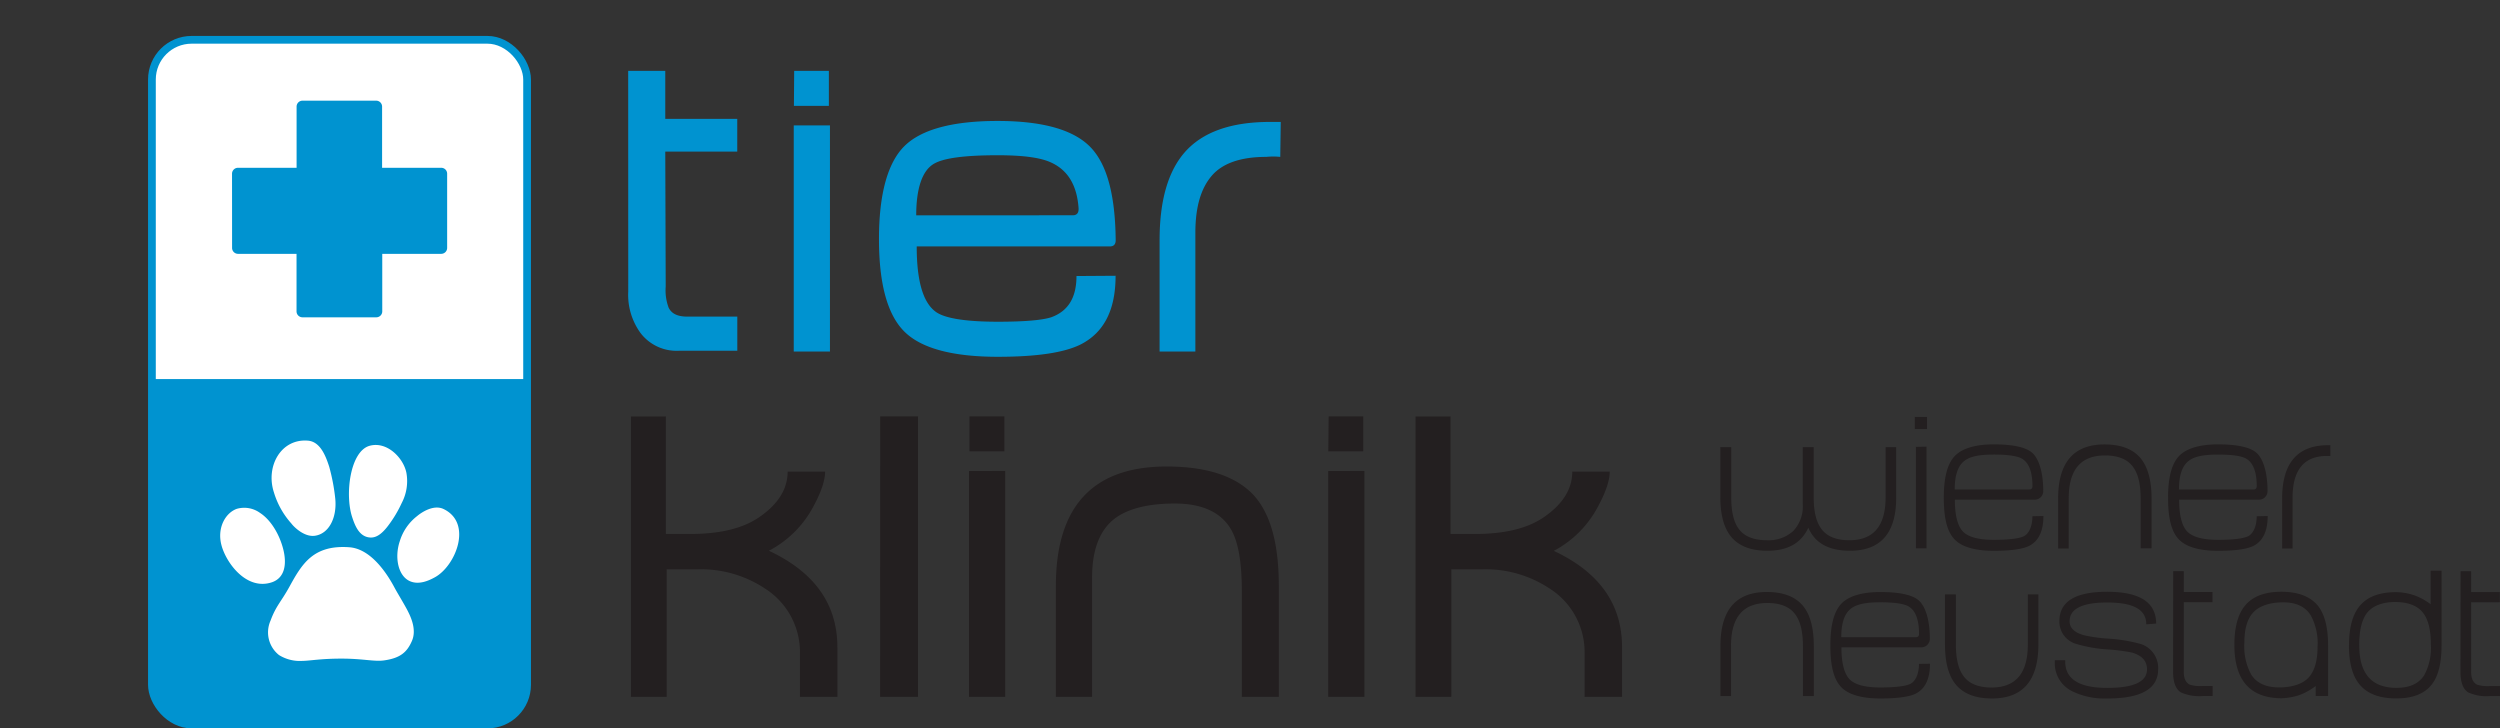 <svg xmlns="http://www.w3.org/2000/svg" viewBox="0 0 458.46 133.57"><rect x="0" y="0" width="458.46" height="133.57" fill="#333333" stroke="none"/><defs><style>.cls-1,.cls-2{fill:#0093d0}.cls-1,.cls-5{stroke:#0093d0;stroke-miterlimit:3.86;stroke-width:1.42px}.cls-3{clip-path:url(#clip-path)}.cls-4{fill:#fff}.cls-5{fill:none}.cls-6{fill:#231f20}</style><clipPath id="clip-path"><rect class="cls-1" x="27.86" y="7.3" width="68.8" height="125.56" rx="7.28" ry="7.28"/></clipPath></defs><title>logo</title><g id="Layer_2" data-name="Layer 2"><g id="Vordergrund"><rect class="cls-2" x="27.86" y="7.3" width="68.8" height="125.56" rx="7.28" ry="7.28"/><g class="cls-3"><path class="cls-4" d="M0 0h128.66v69.52H0z"/></g><rect class="cls-5" x="27.86" y="7.3" width="68.8" height="125.56" rx="7.28" ry="7.28"/><path class="cls-2" d="M42.55 31.84a1.09 1.09 0 0 1 1.07-1.07h10.77V19.53a1.09 1.09 0 0 1 1.07-1.07H69a1.09 1.09 0 0 1 1.07 1.07v11.24h10.82A1.08 1.08 0 0 1 82 31.84v13.64a1.09 1.09 0 0 1-1.07 1.07H70.1v10.57a1.09 1.09 0 0 1-1.1 1.07H55.45a1.09 1.09 0 0 1-1.07-1.07V46.55H43.63a1.09 1.09 0 0 1-1.07-1.07zm192.23-3.07a13 13 0 0 0-2.57 0c-4.6 0-8 1.13-10 3.47s-3 5.73-3 10.49v21.73h-6.56V44.09c0-7.24 1.51-12.6 4.6-16.15 3.24-3.7 8.45-5.58 15.62-5.58h2zM115.2 13h6.8v8.8h13.2v6H122l.08 24.75a9 9 0 0 0 .53 3.85c.53 1.13 1.66 1.66 3.4 1.66h9.2v6.26h-10.65a8.31 8.31 0 0 1-7.09-3.24 11.9 11.9 0 0 1-2.26-7.62zm37 10v41.46h-6.64V23zm-6.56-10H152v6.41h-6.41zm58.94 37.57c0 6.26-2.11 10.41-6.41 12.6q-4.53 2.26-15.17 2.26c-8.22 0-14-1.51-17.13-4.6s-4.68-8.75-4.68-17 1.59-14 4.68-17.05 8.83-4.6 17.05-4.6 13.88 1.58 17 4.75 4.6 8.9 4.68 17.13c0 .76-.38 1.13-1.06 1.13h-35.43c0 6.26 1.13 10.19 3.4 11.92C173.09 58.35 176.94 59 183 59c5 0 8.22-.3 9.81-.83 3.09-1.13 4.6-3.62 4.6-7.55zm-7.85-11.09c.75 0 1.13-.45 1.06-1.36-.3-4.07-1.89-6.79-4.83-8.22-2-1-5.28-1.43-10-1.43-6.19 0-10.11.53-11.85 1.66-2 1.28-3.09 4.45-3.09 9.36z"/><path class="cls-6" d="M297.46 118.67v9.13h-6.87v-8a13.81 13.81 0 0 0-6.49-11.92 21.15 21.15 0 0 0-12.37-3.47h-5.58v23.39h-6.56V76.37H266v21.55h4.53c5.36 0 9.43-1 12.37-2.93 3.62-2.41 5.43-5.26 5.43-8.5h6.87c0 1.65-.76 3.83-2.19 6.47a19.39 19.39 0 0 1-8.07 8.06c8.37 3.92 12.52 9.81 12.52 17.65zm-143.89 0v9.13h-6.87v-8a13.81 13.81 0 0 0-6.49-11.92 21.16 21.16 0 0 0-12.37-3.47h-5.58v23.39h-6.56V76.37h6.41v21.55h4.53c5.36 0 9.43-1 12.37-2.93 3.62-2.41 5.43-5.26 5.43-8.5h6.87c0 1.66-.76 3.84-2.19 6.47A19.39 19.39 0 0 1 141 101c8.41 3.94 12.56 9.83 12.56 17.67zm7.84-42.31h6.94v51.44h-6.95zm22.93 10v41.44h-6.64V86.38zm-6.56-10h6.41v6.41h-6.41zm56.74 31v20.44h-6.79v-19.39c0-5.43-.68-9.28-2.11-11.54q-2.83-4.53-10.19-4.53c-5.05 0-8.83 1-11.24 2.94-2.64 2.19-3.92 5.73-3.92 10.71v21.81h-6.64v-20.37c0-14.56 6.79-21.88 20.3-21.88 7.47 0 12.83 1.81 16.07 5.36 3 3.39 4.51 8.83 4.51 16.45zm15.69-21v41.44h-6.64V86.38zm-6.56-10H250v6.41h-6.41zm183.7 7.26h-.64c-4.19 0-6.29 2.56-6.29 7.67v9.3h-1.91v-9.17c0-6.51 2.81-9.78 8.47-9.78h.37zM339.25 101c-3.88 0-6.43-1.4-7.63-4.23-1.3 2.83-3.78 4.23-7.5 4.23q-4.62 0-6.73-2.66c-1.27-1.6-1.91-4-1.91-7.22V82h2v9.17q0 3.88 1.31 5.72c1 1.46 2.78 2.18 5.22 2.18a6.7 6.7 0 0 0 4.85-1.7 6.58 6.58 0 0 0 1.74-4.91V82h2v9.17c0 2.55.44 4.46 1.34 5.72 1 1.46 2.78 2.18 5.19 2.18 4.45 0 6.66-2.62 6.66-7.87V82h1.94v9.17c.03 6.56-2.82 9.83-8.48 9.83zm14.14-22.32h-2.24v-2.22h2.24zm-.1 3.23v18.65h-1.94V81.95zm21.44 12.72c0 2.76-.87 4.6-2.64 5.49-1.17.58-3.35.89-6.46.89-3.52 0-6-.75-7.3-2.21s-1.87-3.88-1.87-7.53.64-6.1 1.91-7.53 3.72-2.25 7.23-2.25 5.93.51 7.1 1.57 2 3.48 2 7a1.56 1.56 0 0 1-1.64 1.57h-14.57c0 2.86.5 4.81 1.47 5.83s2.88 1.54 5.66 1.54 4.79-.24 5.62-.72 1.47-1.74 1.47-3.61zm-2.58-4.87c.37 0 .57-.21.57-.61 0-2.49-.6-4.16-1.77-4.94-.84-.58-2.65-.85-5.36-.85s-4.39.37-5.39 1.19c-1.17.92-1.74 2.66-1.74 5.21zm22.41 1.6v9.2h-2v-9.14c0-2.55-.43-4.46-1.34-5.72-1-1.46-2.78-2.18-5.19-2.18-4.45 0-6.66 2.62-6.66 7.87v9.2h-1.94v-9.17c0-6.61 2.85-9.92 8.5-9.92q4.62 0 6.73 2.66c1.26 1.61 1.9 4.03 1.9 7.23zm21.3 3.27c0 2.76-.87 4.6-2.64 5.49-1.17.58-3.35.89-6.46.89-3.52 0-6-.75-7.3-2.21s-1.87-3.88-1.87-7.53.64-6.1 1.91-7.53 3.72-2.25 7.23-2.25 5.93.51 7.1 1.57 2 3.48 2 7a1.56 1.56 0 0 1-1.64 1.57h-14.57c0 2.86.5 4.81 1.47 5.83S404 99 406.75 99s4.79-.24 5.62-.72 1.47-1.74 1.47-3.61zm-2.58-4.87c.37 0 .57-.21.57-.61 0-2.49-.6-4.16-1.77-4.94-.84-.58-2.65-.85-5.36-.85s-4.39.37-5.39 1.19c-1.17.92-1.74 2.66-1.74 5.21z"/><path class="cls-4" d="M49.61 113.82c1-2.72 1.94-3.45 3.47-6.23 2.3-4.19 4.38-7.72 11-7.23 3.86.29 6.79 4.6 8.3 7.46.54 1 1.77 3 2.37 4.17s1.69 3.49.79 5.55-2.12 3.15-5.13 3.57c-1.78.25-3.85-.33-7.78-.33s-5.77.41-7.27.42a7.21 7.21 0 0 1-4.19-1.07 5.3 5.3 0 0 1-1.56-6.31zM53.43 96a15 15 0 0 1-3.2-5.71c-1.55-4.74 1.28-9.9 6.25-9.48 2.27.19 3.26 2.84 3.88 4.74a35.85 35.85 0 0 1 1.12 5.88c.35 3.49-1.16 6.51-3.81 6.83-1.93.22-3.81-1.67-4.24-2.26zm14.39-14.26C71 80.9 74 84 74.53 86.72a8.62 8.62 0 0 1-.87 5.54 22 22 0 0 1-2.41 4.05c-1.43 1.93-2.52 2.36-3.5 2.25-1.9-.2-2.66-2.19-3.16-3.7-1.37-4.11-.42-12.15 3.23-13.12zm7.31 24.82c-2.17-1-2.79-4.41-1.82-7.3a9.22 9.22 0 0 1 3.17-4.61c.71-.6 3-2.22 4.89-1.29 5.35 2.6 2.18 10.43-1.61 12.5-1 .55-2.91 1.49-4.63.7zm-34.55-6.71c-.77-3.12.79-5.81 2.85-6.54a4.94 4.94 0 0 1 4.27.76c2 1.29 3.58 4 4.25 6.68s.29 5.16-2 6c-4.76 1.68-8.58-3.65-9.37-6.9z"/><path class="cls-6" d="M451.23 104.75h1.94v3.82h5.26v1.87h-5.26v12.75c0 1.26.37 2 1.11 2.38a6.57 6.57 0 0 0 2.34.24h1.84v1.84h-1.84a8.08 8.08 0 0 1-4-.68c-.94-.61-1.41-1.84-1.41-3.78zm-118.6 13.7v9.2h-2v-9.17c0-2.55-.44-4.46-1.34-5.72-1-1.46-2.78-2.18-5.19-2.18-4.45 0-6.66 2.62-6.66 7.87v9.2h-1.94v-9.17q0-9.92 8.5-9.92 4.62 0 6.73 2.66c1.27 1.61 1.89 4.03 1.89 7.23zm21.3 3.27c0 2.76-.87 4.6-2.64 5.49-1.17.58-3.35.88-6.46.88-3.52 0-6-.75-7.3-2.21s-1.87-3.89-1.87-7.53.64-6.1 1.91-7.53 3.72-2.25 7.23-2.25 5.93.51 7.1 1.57 2 3.47 2 7a1.56 1.56 0 0 1-1.64 1.57h-14.57c0 2.86.5 4.8 1.47 5.83s2.88 1.53 5.66 1.53 4.79-.24 5.62-.72 1.47-1.74 1.47-3.61zm-2.58-4.87c.37 0 .57-.2.57-.61 0-2.49-.6-4.16-1.77-4.94-.84-.58-2.65-.85-5.36-.85s-4.39.38-5.39 1.19c-1.17.92-1.74 2.66-1.74 5.21zm5.33 1.36V109h2v9.17c0 2.56.43 4.46 1.34 5.73 1 1.46 2.78 2.18 5.19 2.18 4.45 0 6.66-2.62 6.66-7.87V109h1.94v9.17c0 6.61-2.85 9.92-8.5 9.92q-4.62 0-6.73-2.66c-1.26-1.59-1.9-4.01-1.9-7.22zm39.09 4.53c0 3.58-3.11 5.35-9.34 5.35a13.51 13.51 0 0 1-6.43-1.33 5.7 5.7 0 0 1-3.18-5.38v-.31h1.91v.27c0 3.2 2.58 4.81 7.7 4.81 4.86 0 7.3-1.12 7.3-3.41 0-1.5-.9-2.52-2.75-3.07a34.68 34.68 0 0 0-4.55-.58 25.45 25.45 0 0 1-5.66-1 4.24 4.24 0 0 1-3.11-4.19c0-3.58 2.91-5.38 8.74-5.38 6 0 9 1.94 9 5.83l-1.81.14c0-2.73-2.38-4-7.16-4-4.59 0-6.9 1.16-6.9 3.44 0 1.23.91 2.11 2.75 2.59a27.86 27.86 0 0 0 4.15.58 29 29 0 0 1 6.16 1 4.62 4.62 0 0 1 3.18 4.65zm2.76-18h1.94v3.82h5.26v1.87h-5.26v12.75c0 1.26.37 2 1.11 2.38a6.57 6.57 0 0 0 2.34.24h1.84v1.84h-1.84a8.09 8.09 0 0 1-4-.68c-.94-.61-1.41-1.84-1.41-3.78zm28.41 13.53v9.37h-2.28v-1.84a11.31 11.31 0 0 1-3 1.67 11.86 11.86 0 0 1-3.21.58c-5.79 0-8.7-3.27-8.7-9.78 0-3.17.63-5.59 1.91-7.16 1.41-1.74 3.65-2.59 6.7-2.59s5.32.85 6.73 2.59q1.84 2.37 1.84 7.17zm-1.94.34a10.69 10.69 0 0 0-1.24-5.76c-1-1.6-2.68-2.39-5.05-2.39s-4.32.61-5.46 1.81-1.67 3.07-1.67 5.62a10.82 10.82 0 0 0 1.24 5.79c1 1.6 2.75 2.38 5.12 2.38s4.32-.61 5.42-1.81 1.64-3.07 1.64-5.63zm5.77-.27q0-4.8 1.91-7.16c1.41-1.74 3.65-2.59 6.73-2.59a10.94 10.94 0 0 1 3.25.55 11.21 11.21 0 0 1 3.08 1.67v-6.16h2v13.69c0 3.2-.57 5.59-1.74 7.12-1.34 1.77-3.55 2.62-6.59 2.62s-5.32-.85-6.73-2.59q-1.92-2.33-1.92-7.14zm1.88 0c0 5.21 2.28 7.8 6.83 7.8 2.38 0 4.05-.75 5.06-2.28a10.44 10.44 0 0 0 1.24-5.69c0-2.56-.44-4.43-1.34-5.66-1-1.4-2.78-2.11-5.19-2.11s-4.25.72-5.29 2.15c-.89 1.27-1.32 3.21-1.32 5.83z"/></g></g></svg>